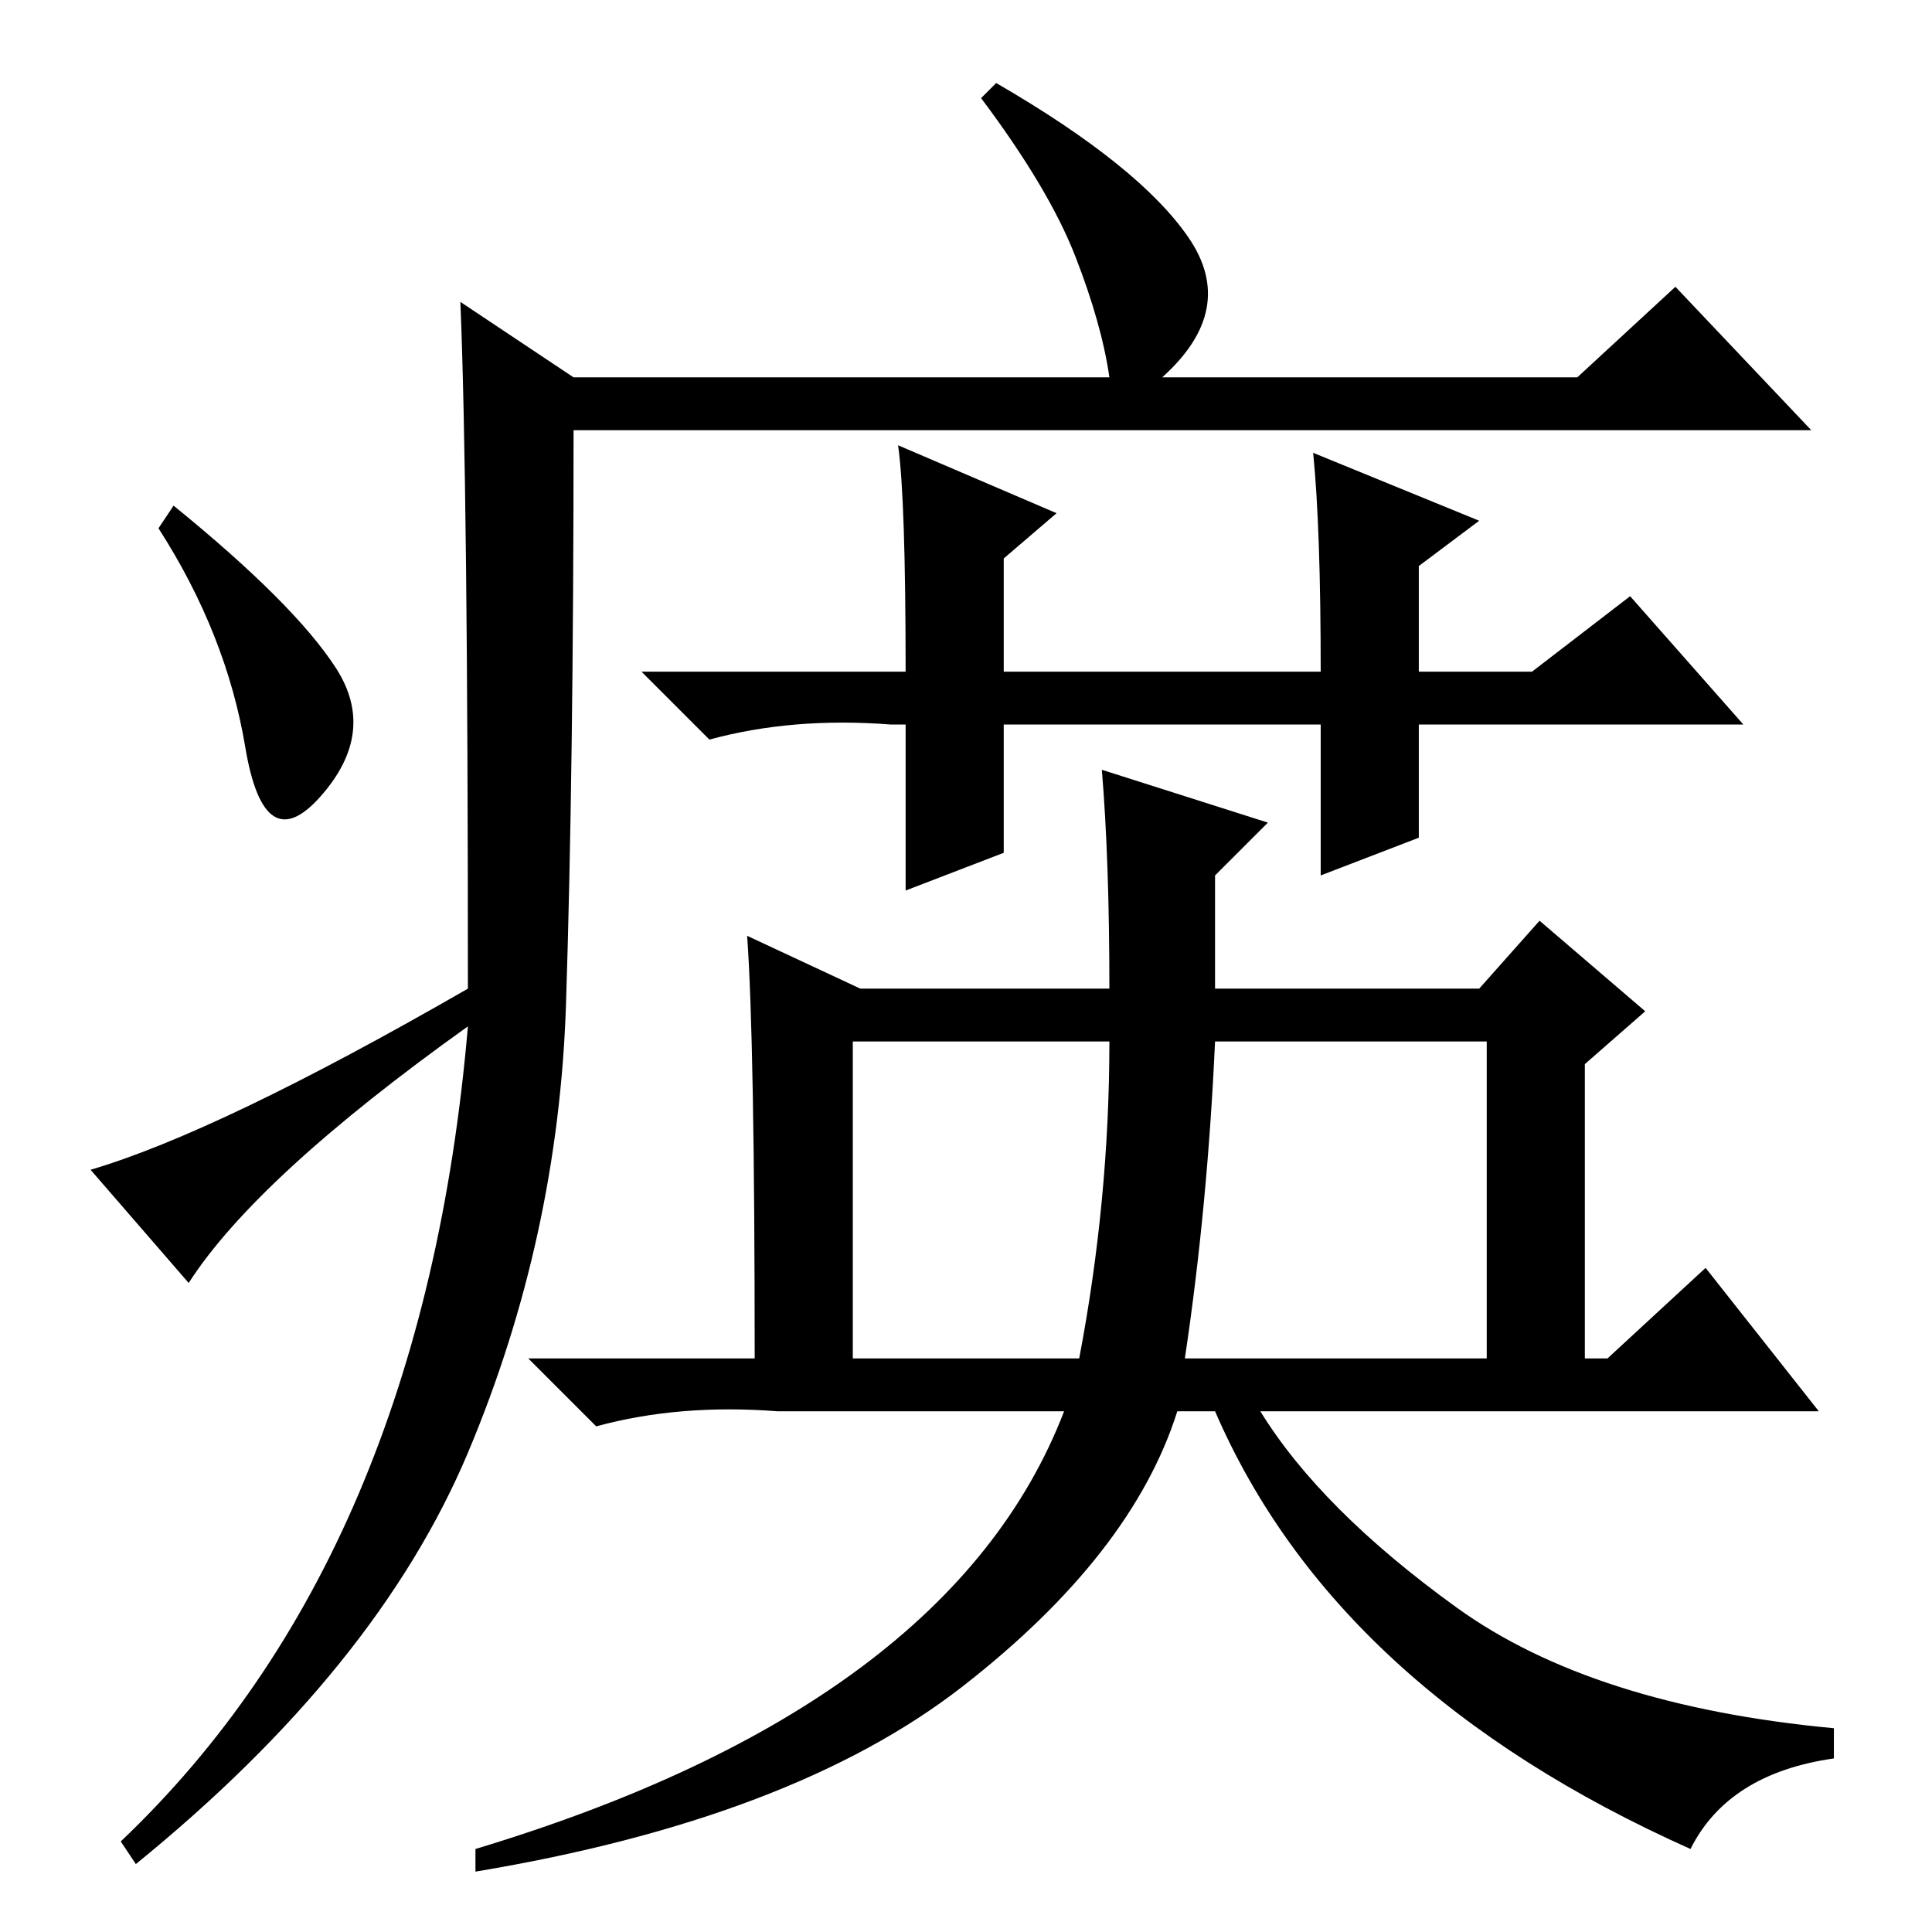 <?xml version="1.0" standalone="no"?>
<!DOCTYPE svg PUBLIC "-//W3C//DTD SVG 1.1//EN" "http://www.w3.org/Graphics/SVG/1.1/DTD/svg11.dtd" >
<svg xmlns="http://www.w3.org/2000/svg" xmlns:xlink="http://www.w3.org/1999/xlink" version="1.1" viewBox="0 -36 256 256">
  <g transform="matrix(1 0 0 -1 0 220)">
   <path fill="currentColor"
d="M61 216l15 -10h71q-1 7 -4.5 16t-12.5 21l2 2q19 -11 25.5 -20.5t-3.5 -18.5h55l13 12l18 -19h-164q0 -45 -1 -76t-13 -59.5t-44 -54.5l-2 3q40 38 46 108q-28 -20 -37 -34l-13 15q17 5 50 24q0 67 -1 91zM44.5 167.5q5.5 -8.5 -2 -17t-10 6.5t-11.5 29l2 3
q16 -13 21.5 -21.5zM113 118v-42h30q4 21 4 42h-34zM157 76h40v42h-36q-1 -22 -4 -42zM174 196l22 -9l-8 -6v-14h15l13 10l15 -17h-43v-15l-13 -5v20h-42v-17l-13 -5v22h-2q-13 1 -24 -2l-9 9h35q0 23 -1 30l21 -9l-7 -6v-15h42q0 19 -1 29zM161 125h35l8 9l14 -12l-8 -7
v-39h3l13 12l15 -19h-74q8 -13 26 -26t50 -16v-4q-14 -2 -19 -12q-47 21 -63 58h-5q-6 -19 -28.5 -36.5t-64.5 -24.5v3q63 19 78 58h-38q-13 1 -24 -2l-9 9h30q0 42 -1 56l15 -7h33q0 17 -1 29l22 -7l-7 -7v-15z" />
  </g>

</svg>
